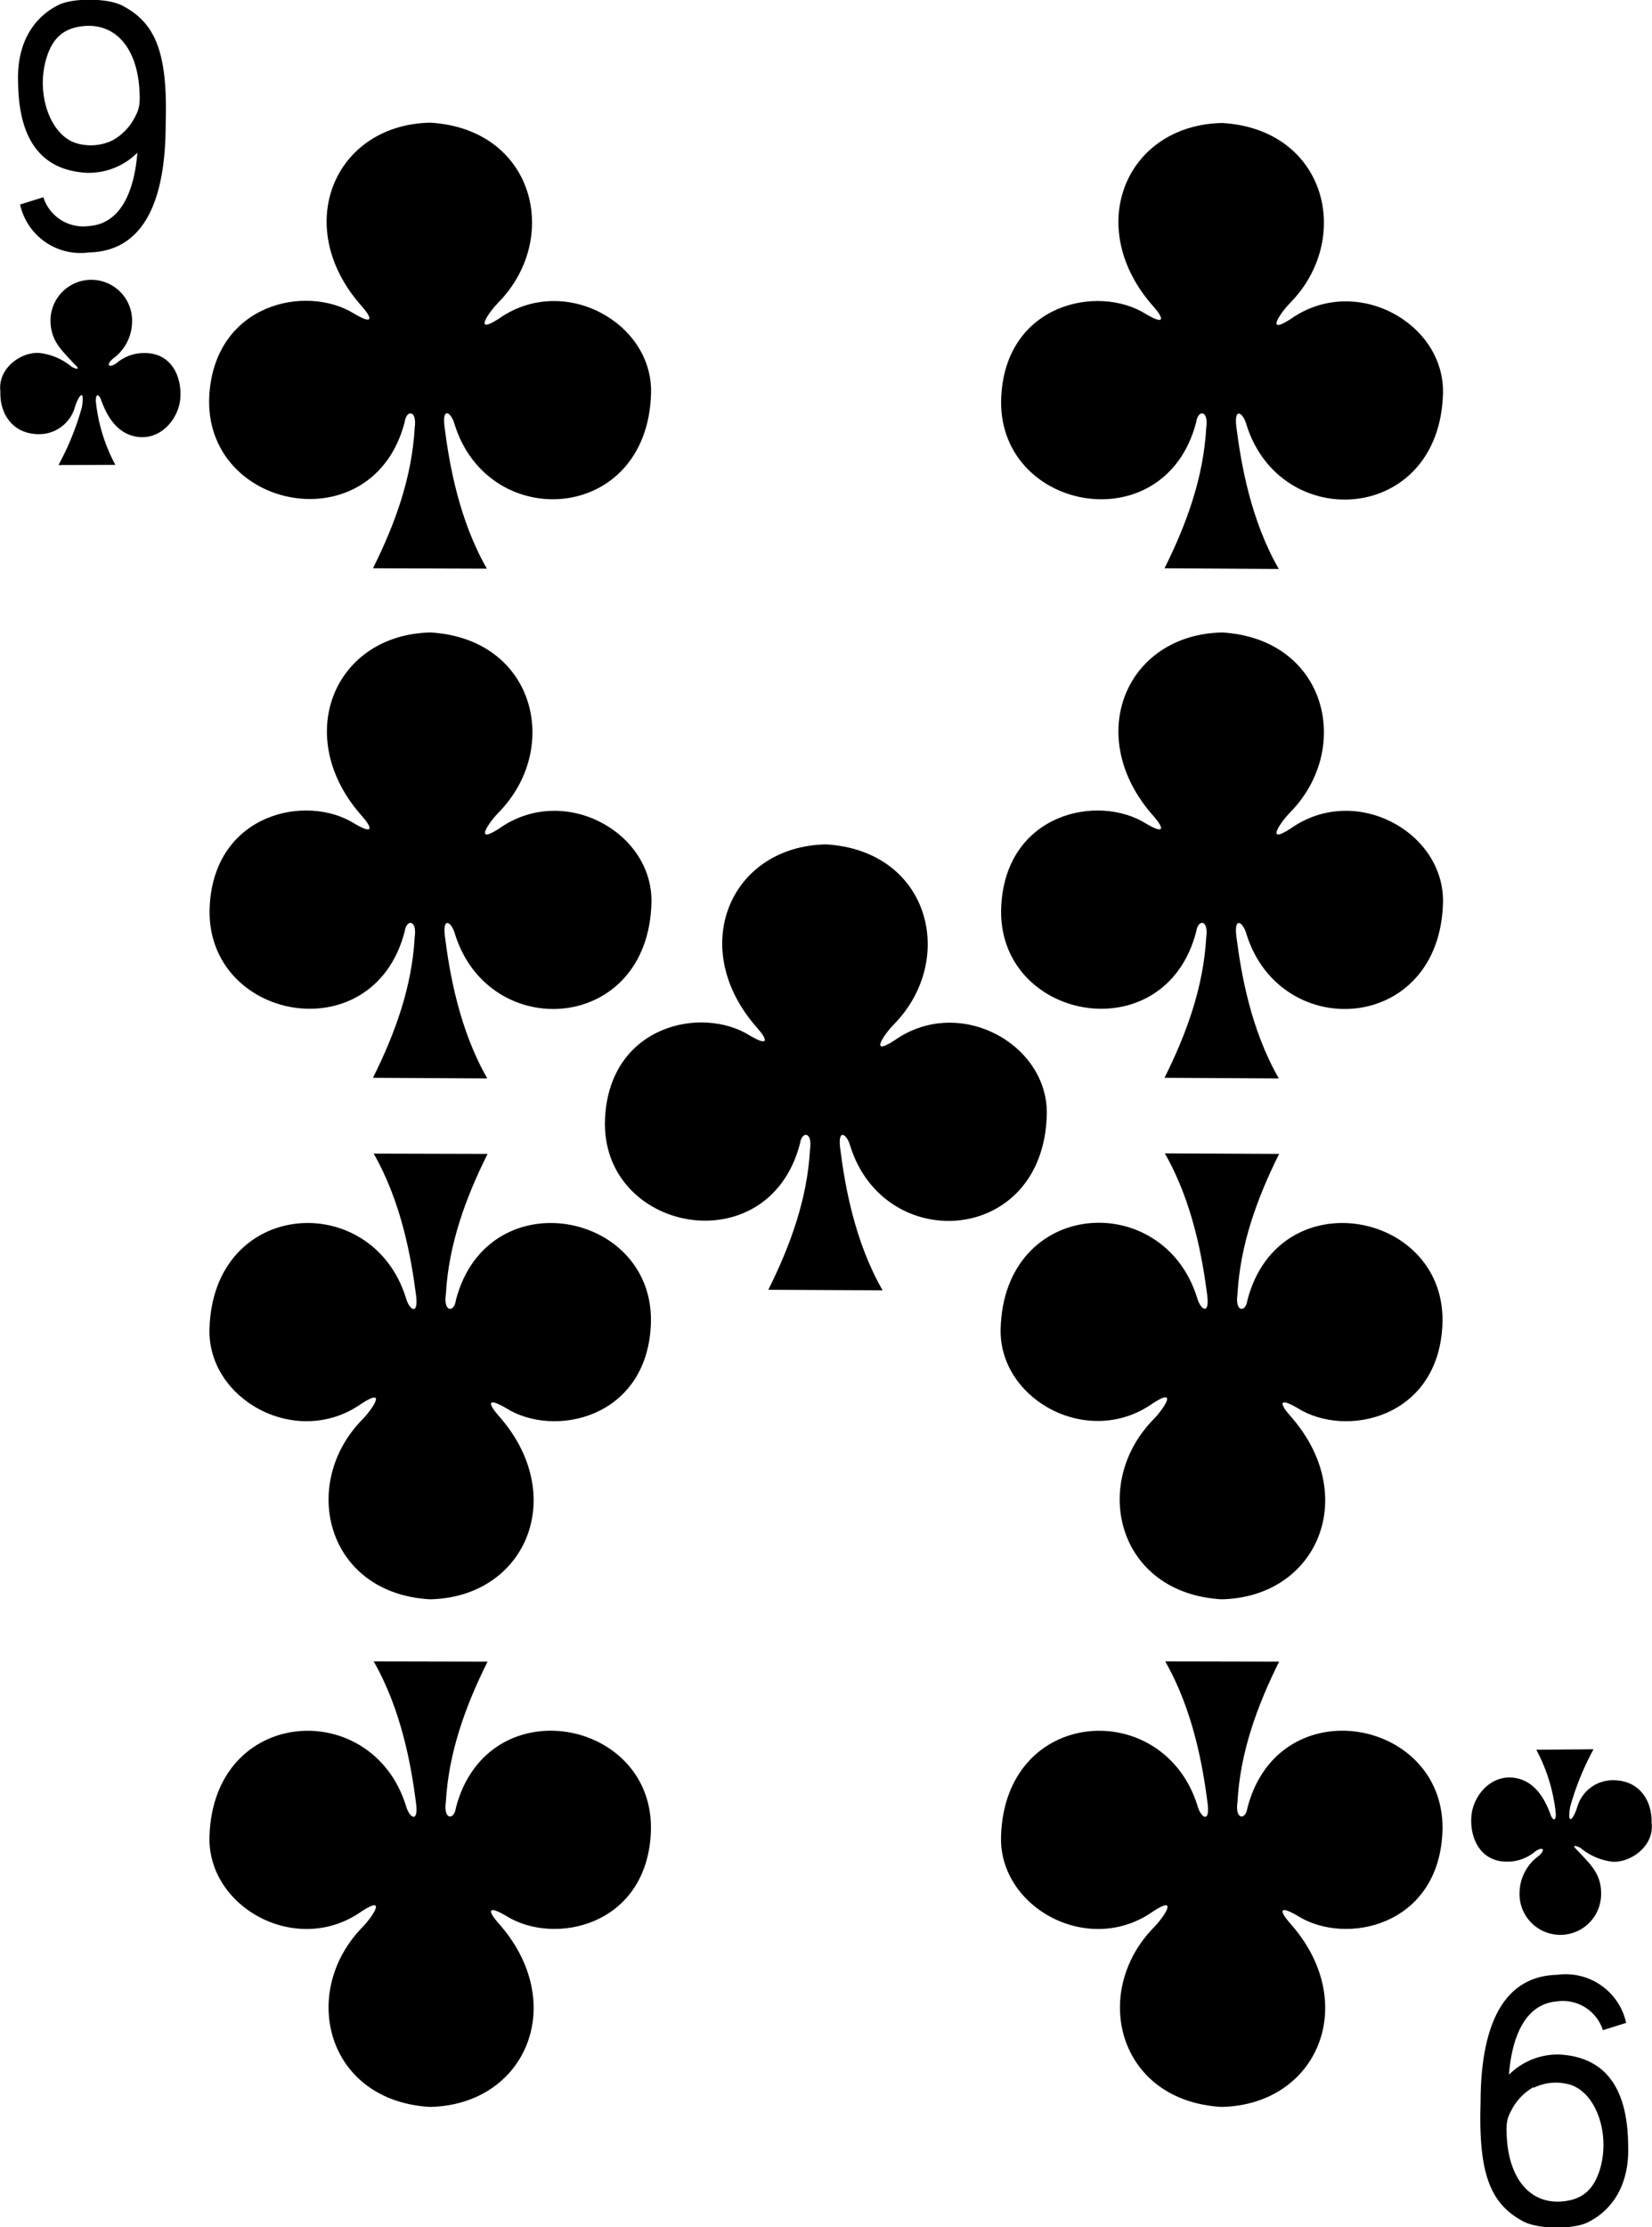 <svg xmlns="http://www.w3.org/2000/svg" viewBox="0 0 211.9 285.56">
  <title>9C</title>
  <g>
    <path d="M8.72,39.85l3-.94a5.38,5.38,0,0,0,5.89,3.69c4.39-.34,5.84-5.15,6.17-9.4a8.83,8.83,0,0,1-6.46,2.58c-7-.37-8.77-5.85-8.84-11.6-.19-4.84,1.85-8.35,5.35-10,1.85-.82,6.1-.82,8,.15,4.28,2.21,5.87,6.05,5.58,15.19,0,7.52-1.62,16.29-9.84,16.47a7.94,7.94,0,0,1-8.84-6.18Zm11.89-8.24a7.08,7.08,0,0,0,2.87-3c.52-1,.7-1.55.55-3.67-.38-5.45-3.3-8.54-7.52-7.93-2.36.34-3.65,1.64-4.39,4.05-1.36,4.45.37,9.65,3.61,10.85A6.43,6.43,0,0,0,20.61,31.61Z" transform="translate(-6.16 -13.62)"/>
    <path d="M214.76,273l-3,.94a5.38,5.38,0,0,0-5.89-3.69c-4.38.34-5.83,5.15-6.16,9.4a8.85,8.85,0,0,1,6.46-2.59c7,.37,8.77,5.86,8.83,11.6.2,4.85-1.85,8.36-5.35,10-1.85.81-6.09.81-8-.15-4.28-2.22-5.86-6.05-5.58-15.19,0-7.53,1.63-16.29,9.84-16.48a7.94,7.94,0,0,1,8.84,6.19Zm-11.89,8.24a7.09,7.09,0,0,0-2.86,3c-.53,1-.71,1.56-.56,3.68.39,5.45,3.3,8.54,7.53,7.93,2.35-.34,3.64-1.64,4.38-4,1.37-4.45-.36-9.66-3.61-10.86a6.48,6.48,0,0,0-4.88.34Z" transform="translate(-6.16 -13.62)"/>
    <path d="M155.53,151.82c2.88-5.77,5-11.7,5.35-18,.34-2.33-1.07-2.37-1.29-.72-4.07,15.59-25.76,11.37-25-3.3.6-11.9,12.41-14.45,18.58-10.57,2.43,1.44,2.29.58,1-.91-9.16-10.21-3.61-23.36,8.76-23.6,13.38.79,16.85,14.87,8.64,23.15-1,1-3.28,4.19.12,2,8.29-5.89,19.79.44,19.56,9.52-.44,16.73-20.84,18-25.21,4-.42-1.55-1.63-2.33-1.29.31.6,4.76,1.85,11.95,5.44,18.2Z" transform="translate(-6.16 -13.62)"/>
    <path d="M104.71,179c2.88-5.77,5-11.7,5.35-18,.34-2.33-1.07-2.37-1.29-.73-4.07,15.59-25.76,11.37-25-3.3.6-11.89,12.41-14.45,18.58-10.56,2.43,1.43,2.29.57,1-.91-9.16-10.22-3.61-23.37,8.76-23.61,13.38.8,16.85,14.87,8.64,23.15-1,1-3.28,4.19.12,2,8.29-5.89,19.79.44,19.56,9.52-.44,16.74-20.84,18-25.21,4-.42-1.55-1.63-2.32-1.29.31.6,4.77,1.85,11.95,5.44,18.2Z" transform="translate(-6.16 -13.62)"/>
    <path d="M54,151.82c2.88-5.77,5-11.7,5.35-18,.34-2.33-1.08-2.37-1.29-.72-4.08,15.59-25.76,11.37-25-3.3.61-11.9,12.42-14.45,18.58-10.57,2.44,1.44,2.3.58,1-.91-9.15-10.21-3.61-23.36,8.76-23.6,13.38.79,16.86,14.87,8.65,23.15-1,1-3.29,4.19.12,2,8.29-5.89,19.79.44,19.55,9.52-.43,16.73-20.84,18-25.2,4-.42-1.55-1.63-2.33-1.29.31.6,4.76,1.85,11.95,5.43,18.2Z" transform="translate(-6.16 -13.62)"/>
    <path d="M155.53,86.49c2.88-5.77,5-11.7,5.35-18,.34-2.33-1.07-2.37-1.29-.72-4.07,15.59-25.76,11.37-25-3.3.6-11.9,12.41-14.45,18.58-10.57,2.43,1.44,2.29.58,1-.91-9.16-10.21-3.61-23.36,8.76-23.6,13.38.79,16.85,14.87,8.64,23.15-1,1-3.28,4.19.12,2,8.29-5.88,19.79.45,19.56,9.53-.44,16.73-20.84,18-25.21,4-.42-1.55-1.63-2.33-1.29.31.6,4.76,1.85,11.95,5.44,18.2Z" transform="translate(-6.16 -13.62)"/>
    <path d="M54,86.49c2.88-5.77,5-11.7,5.35-18,.34-2.33-1.08-2.37-1.29-.72C54,83.32,32.3,79.1,33,64.43,33.65,52.53,45.46,50,51.62,53.86c2.44,1.44,2.3.58,1-.91C43.44,42.74,49,29.59,61.35,29.35,74.73,30.14,78.21,44.22,70,52.5c-1,1-3.29,4.19.12,2,8.29-5.88,19.79.45,19.55,9.53-.43,16.73-20.84,18-25.2,4-.42-1.55-1.63-2.33-1.29.31.6,4.76,1.85,11.95,5.43,18.2Z" transform="translate(-6.16 -13.62)"/>
    <path d="M68.7,226.68c-2.88,5.78-5,11.7-5.35,18-.34,2.33,1.08,2.37,1.29.73,4.08-15.59,25.76-11.37,25,3.3-.61,11.89-12.42,14.45-18.58,10.56-2.44-1.43-2.3-.57-1,.91,9.15,10.21,3.61,23.36-8.76,23.6C48,283,44.5,269,52.7,260.68c1-1,3.29-4.2-.12-2-8.29,5.89-19.79-.44-19.55-9.52.43-16.74,20.84-18,25.2-4,.42,1.55,1.63,2.33,1.3-.3-.61-4.77-1.86-11.95-5.44-18.21Z" transform="translate(-6.16 -13.62)"/>
    <path d="M170.23,226.68c-2.87,5.78-5,11.7-5.34,18-.35,2.33,1.07,2.37,1.28.73,4.08-15.59,25.77-11.37,25,3.3-.6,11.89-12.42,14.45-18.58,10.56-2.43-1.43-2.3-.57-1,.91,9.16,10.21,3.61,23.36-8.76,23.6C149.5,283,146,269,154.24,260.68c1-1,3.28-4.2-.13-2-8.28,5.89-19.78-.44-19.55-9.52.43-16.74,20.84-18,25.2-4,.42,1.55,1.63,2.33,1.3-.3-.61-4.77-1.86-11.95-5.44-18.21Z" transform="translate(-6.16 -13.62)"/>
    <path d="M170.23,161.58c-2.87,5.77-5,11.7-5.34,18-.35,2.34,1.07,2.38,1.28.73,4.08-15.59,25.77-11.37,25,3.3-.6,11.89-12.42,14.45-18.58,10.56-2.43-1.43-2.3-.57-1,.92,9.16,10.21,3.61,23.36-8.76,23.6-13.38-.79-16.85-14.87-8.64-23.15,1-1,3.28-4.19-.13-2-8.28,5.89-19.78-.44-19.55-9.52.43-16.74,20.84-18,25.2-4,.42,1.55,1.63,2.33,1.3-.31-.61-4.76-1.86-11.95-5.44-18.2Z" transform="translate(-6.16 -13.62)"/>
    <path d="M68.7,161.58c-2.88,5.77-5,11.7-5.35,18-.34,2.34,1.08,2.38,1.29.73,4.08-15.59,25.76-11.37,25,3.3-.61,11.89-12.42,14.45-18.58,10.56-2.44-1.43-2.3-.57-1,.92,9.15,10.21,3.61,23.36-8.76,23.6C48,217.93,44.5,203.85,52.7,195.57c1-1,3.29-4.19-.12-2-8.29,5.89-19.79-.44-19.55-9.52.43-16.74,20.84-18,25.2-4,.42,1.55,1.63,2.33,1.3-.31-.61-4.76-1.86-11.95-5.44-18.2Z" transform="translate(-6.16 -13.62)"/>
    <path d="M13.66,73.25a34.94,34.94,0,0,0,3-7.4c.42-2.53-.43-1.59-.92.07a4.76,4.76,0,0,1-4.58,3.37c-3.37,0-5.05-2.61-4.95-5.46-.37-3,2.67-5.12,5-4.95a7.84,7.84,0,0,1,4.14,1.77c.59.32,1.23.46.34-.36-1.68-1.83-3.08-3-3.05-5.71a5.23,5.23,0,1,1,10.46.3,5.9,5.9,0,0,1-2.41,4.7c-.94.77-.68,1.34.4.62a5.4,5.4,0,0,1,3.54-1.31c3.5-.06,4.86,3,4.66,5.76-.19,2.63-2.42,5.33-5.37,5-2.63-.3-4-2.51-4.8-4.77-.27-.7-.68-.89-.67.15a21.85,21.85,0,0,0,2.51,8.2Z" transform="translate(-6.16 -13.62)"/>
    <path d="M210.56,237.92a35.16,35.16,0,0,0-3,7.4c-.42,2.53.44,1.59.93-.06a4.75,4.75,0,0,1,4.58-3.37c3.37,0,5,2.6,4.94,5.45.37,3-2.67,5.12-5,5a7.77,7.77,0,0,1-4.13-1.78c-.6-.31-1.24-.45-.35.36,1.68,1.83,3.08,3,3,5.71a5.23,5.23,0,1,1-10.46-.29,5.93,5.93,0,0,1,2.41-4.71c.95-.76.68-1.34-.4-.61a5.48,5.48,0,0,1-3.54,1.31c-3.49.05-4.85-3-4.65-5.77.18-2.62,2.42-5.32,5.36-5,2.63.3,4,2.51,4.81,4.78.26.69.68.88.66-.15a22.06,22.06,0,0,0-2.5-8.21Z" transform="translate(-6.16 -13.62)"/>
  </g>
</svg>
